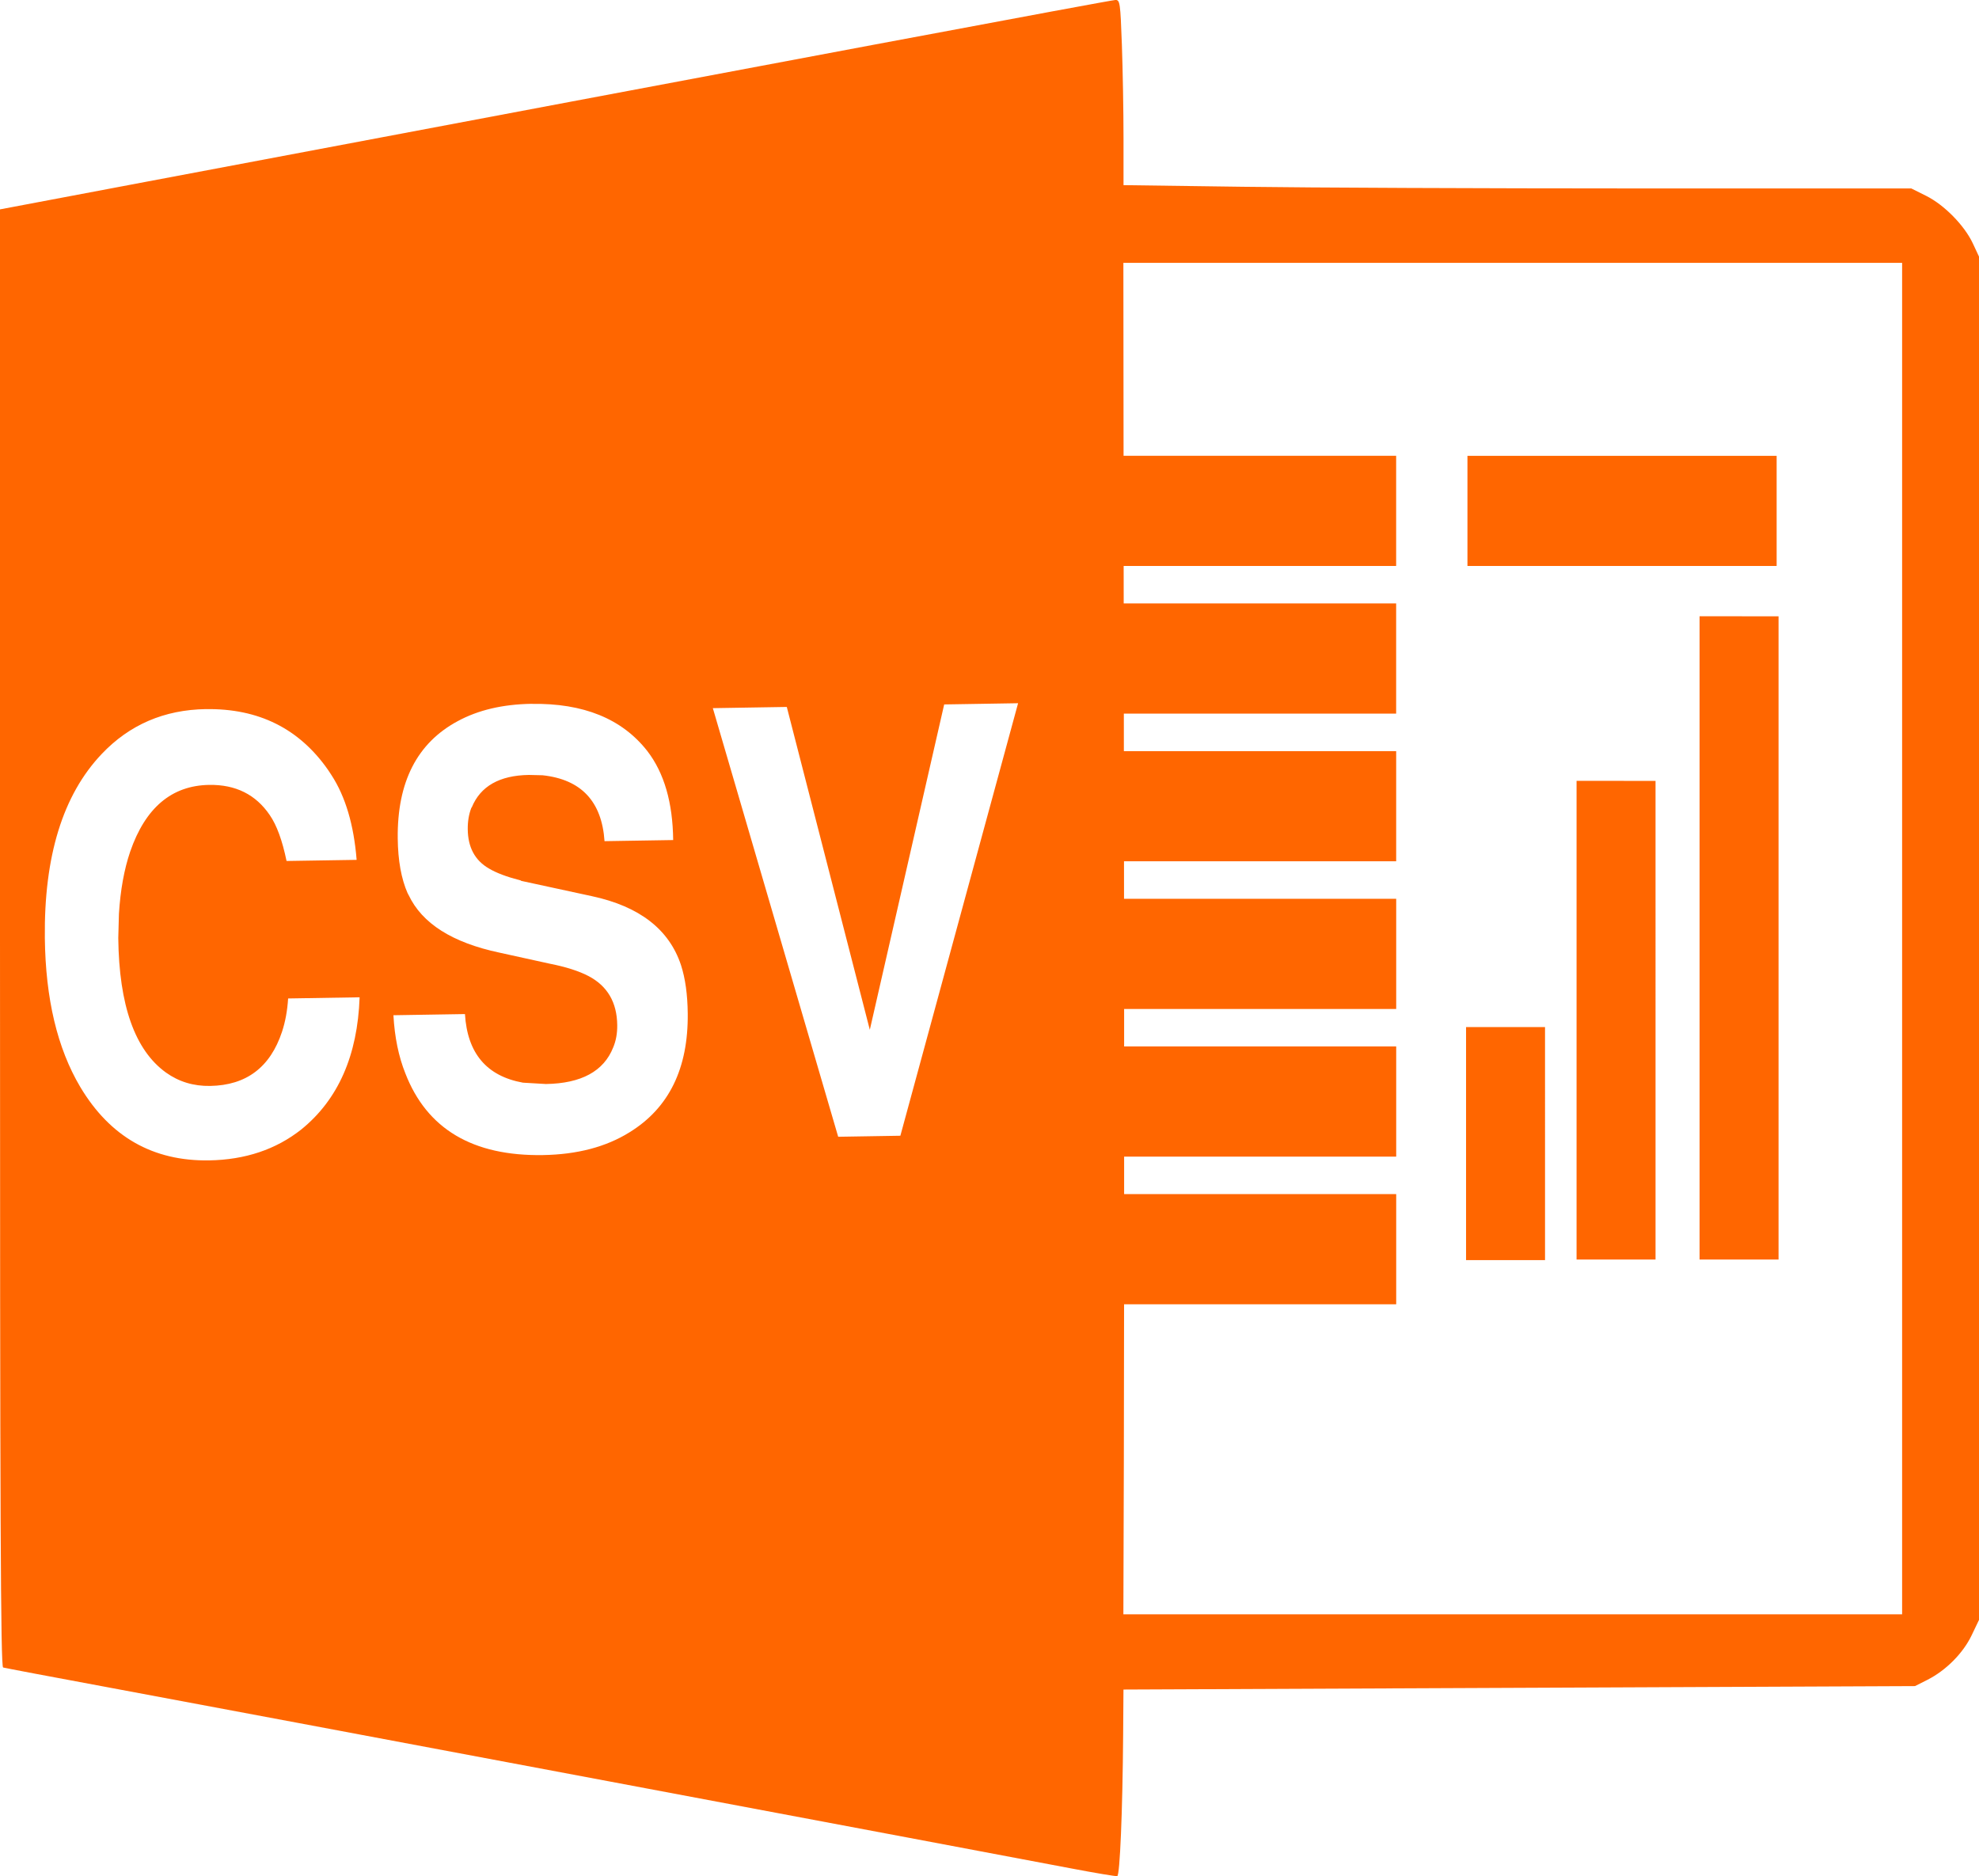 <?xml version="1.0" encoding="UTF-8" standalone="no"?>
<!-- Created with Inkscape (http://www.inkscape.org/) -->

<svg
   width="42.551mm"
   height="40.342mm"
   viewBox="0 0 42.551 40.342"
   version="1.1"
   id="svg609"
   inkscape:version="1.2 (dc2aedaf03, 2022-05-15)"
   sodipodi:docname="IconCSV.svg"
   xmlns:inkscape="http://www.inkscape.org/namespaces/inkscape"
   xmlns:sodipodi="http://sodipodi.sourceforge.net/DTD/sodipodi-0.dtd"
   xmlns="http://www.w3.org/2000/svg"
   xmlns:svg="http://www.w3.org/2000/svg">
  <sodipodi:namedview
     id="namedview611"
     pagecolor="#ffffff"
     bordercolor="#999999"
     borderopacity="1"
     inkscape:showpageshadow="0"
     inkscape:pageopacity="0"
     inkscape:pagecheckerboard="0"
     inkscape:deskcolor="#d1d1d1"
     inkscape:document-units="mm"
     showgrid="false"
     inkscape:zoom="1.6819304"
     inkscape:cx="122.18104"
     inkscape:cy="68.671094"
     inkscape:window-width="1366"
     inkscape:window-height="684"
     inkscape:window-x="0"
     inkscape:window-y="0"
     inkscape:window-maximized="1"
     inkscape:current-layer="layer1" />
  <defs
     id="defs606" />
  <g
     inkscape:label="Capa 1"
     inkscape:groupmode="layer"
     id="layer1"
     transform="translate(-91.987,-38.977)">
    <path
       id="path316"
       style="fill:#ff6600;stroke-width:0.053"
       d="m 115.968,38.977 c -0.088,0 -6.924,1.282 -20.821,3.905 L 91.987,43.479 v 15.667 c 0,12.488 0.014,15.671 0.067,15.686 0.037,0.011 1.051,0.203 2.253,0.426 2.478,0.461 19.288,3.622 20.716,3.895 0.513,0.098 0.957,0.172 0.986,0.165 0.057,-0.014 0.115,-1.395 0.127,-3.048 l 0.007,-0.964 8.509,-0.037 8.51,-0.037 0.269,-0.136 c 0.398,-0.202 0.766,-0.573 0.949,-0.957 l 0.159,-0.332 -5.2e-4,-14.656 -5.1e-4,-14.656 -0.131,-0.281 c -0.18,-0.387 -0.614,-0.83 -1.004,-1.025 l -0.321,-0.16 h -5.901 c -3.246,0 -7.057,-0.016 -8.469,-0.036 l -2.568,-0.035 v -1.023 c 0,-0.562 -0.016,-1.458 -0.035,-1.991 -0.033,-0.912 -0.041,-0.968 -0.139,-0.968 z m 0.174,5.652 h 8.371 8.372 v 14.53 14.53 h -8.372 -8.372 c 0.009,-2.229 0.013,-4.45 0.015,-6.667 h 5.851 v -2.369 h -5.85 c 6e-5,-0.269 1e-5,-0.537 0,-0.806 h 5.85 v -2.369 h -5.85 c -1.5e-4,-0.268 2e-4,-0.537 0,-0.806 h 5.85 v -2.369 h -5.852 c -2.9e-4,-0.268 -2e-4,-0.538 -5.1e-4,-0.806 h 5.852 v -2.369 h -5.855 c -3.5e-4,-0.268 -1.6e-4,-0.538 -5.1e-4,-0.806 h 5.855 v -2.369 h -5.858 c -3.3e-4,-0.268 -7.2e-4,-0.537 -0.001,-0.806 h 5.859 v -2.369 h -5.861 c -0.001,-1.385 -0.004,-2.759 -0.004,-4.149 z m 7.397,4.149 v 2.369 h 6.648 v -2.369 z m 4.991,3.45 v 13.832 h 1.698 V 52.229 Z m -14.653,1.87 -2.531,9.3 -1.337,0.022 -2.695,-9.216 1.59,-0.026 1.785,6.942 1.599,-6.996 z m -10.463,0.014 c 1.118,-0.018 1.948,0.32 2.491,1.014 0.362,0.47 0.547,1.107 0.556,1.914 l -1.476,0.024 c -0.058,-0.855 -0.502,-1.328 -1.333,-1.417 l -0.294,-0.007 c -0.631,0.01 -1.04,0.242 -1.227,0.696 l -0.01,0.012 c -0.053,0.137 -0.079,0.291 -0.077,0.46 0.004,0.389 0.155,0.669 0.452,0.842 0.162,0.097 0.388,0.182 0.677,0.256 0.007,-1.1e-4 0.014,0.004 0.021,0.012 l 0.319,0.069 1.201,0.26 c 1.021,0.219 1.66,0.713 1.915,1.482 0.092,0.284 0.141,0.63 0.145,1.04 0.013,1.182 -0.404,2.034 -1.253,2.556 -0.504,0.314 -1.125,0.477 -1.862,0.489 -1.509,0.024 -2.494,-0.562 -2.957,-1.758 -0.145,-0.362 -0.23,-0.778 -0.256,-1.249 l 1.538,-0.025 c 0.051,0.843 0.466,1.334 1.246,1.475 l 0.494,0.029 c 0.761,-0.012 1.244,-0.274 1.447,-0.786 0.06,-0.142 0.089,-0.301 0.087,-0.479 -0.005,-0.492 -0.212,-0.844 -0.619,-1.057 -0.207,-0.108 -0.486,-0.197 -0.836,-0.266 l -1.078,-0.237 c -1.014,-0.215 -1.665,-0.628 -1.953,-1.24 l -0.01,-0.012 -5.1e-4,-0.012 -0.01,-0.012 c -0.137,-0.312 -0.208,-0.705 -0.213,-1.181 -0.013,-1.211 0.416,-2.051 1.289,-2.52 0.44,-0.239 0.968,-0.363 1.585,-0.373 z m -7,0.113 c 1.132,-0.018 2.007,0.418 2.628,1.309 l 0.073,0.111 c 0.3,0.462 0.48,1.069 0.54,1.821 l -1.507,0.024 c -0.091,-0.441 -0.211,-0.77 -0.361,-0.987 -0.3,-0.442 -0.734,-0.658 -1.303,-0.649 -0.806,0.013 -1.372,0.491 -1.698,1.435 -0.13,0.382 -0.21,0.828 -0.242,1.337 l -0.014,0.521 c 0.016,1.447 0.358,2.411 1.025,2.892 0.277,0.198 0.593,0.294 0.95,0.288 0.778,-0.013 1.293,-0.401 1.546,-1.166 0.07,-0.212 0.114,-0.45 0.131,-0.715 l 1.537,-0.025 c -0.044,1.253 -0.462,2.2 -1.254,2.842 -0.544,0.43 -1.205,0.652 -1.983,0.665 -1.207,0.019 -2.13,-0.507 -2.77,-1.58 -0.493,-0.831 -0.746,-1.898 -0.761,-3.2 -0.02,-1.761 0.388,-3.08 1.222,-3.958 0.597,-0.63 1.344,-0.952 2.242,-0.966 z m 29.471,1.542 v 10.293 h 1.698 V 55.768 Z m -2.376,5.295 v 5.01 h 1.698 V 61.062 Z" />
  </g>
</svg>
